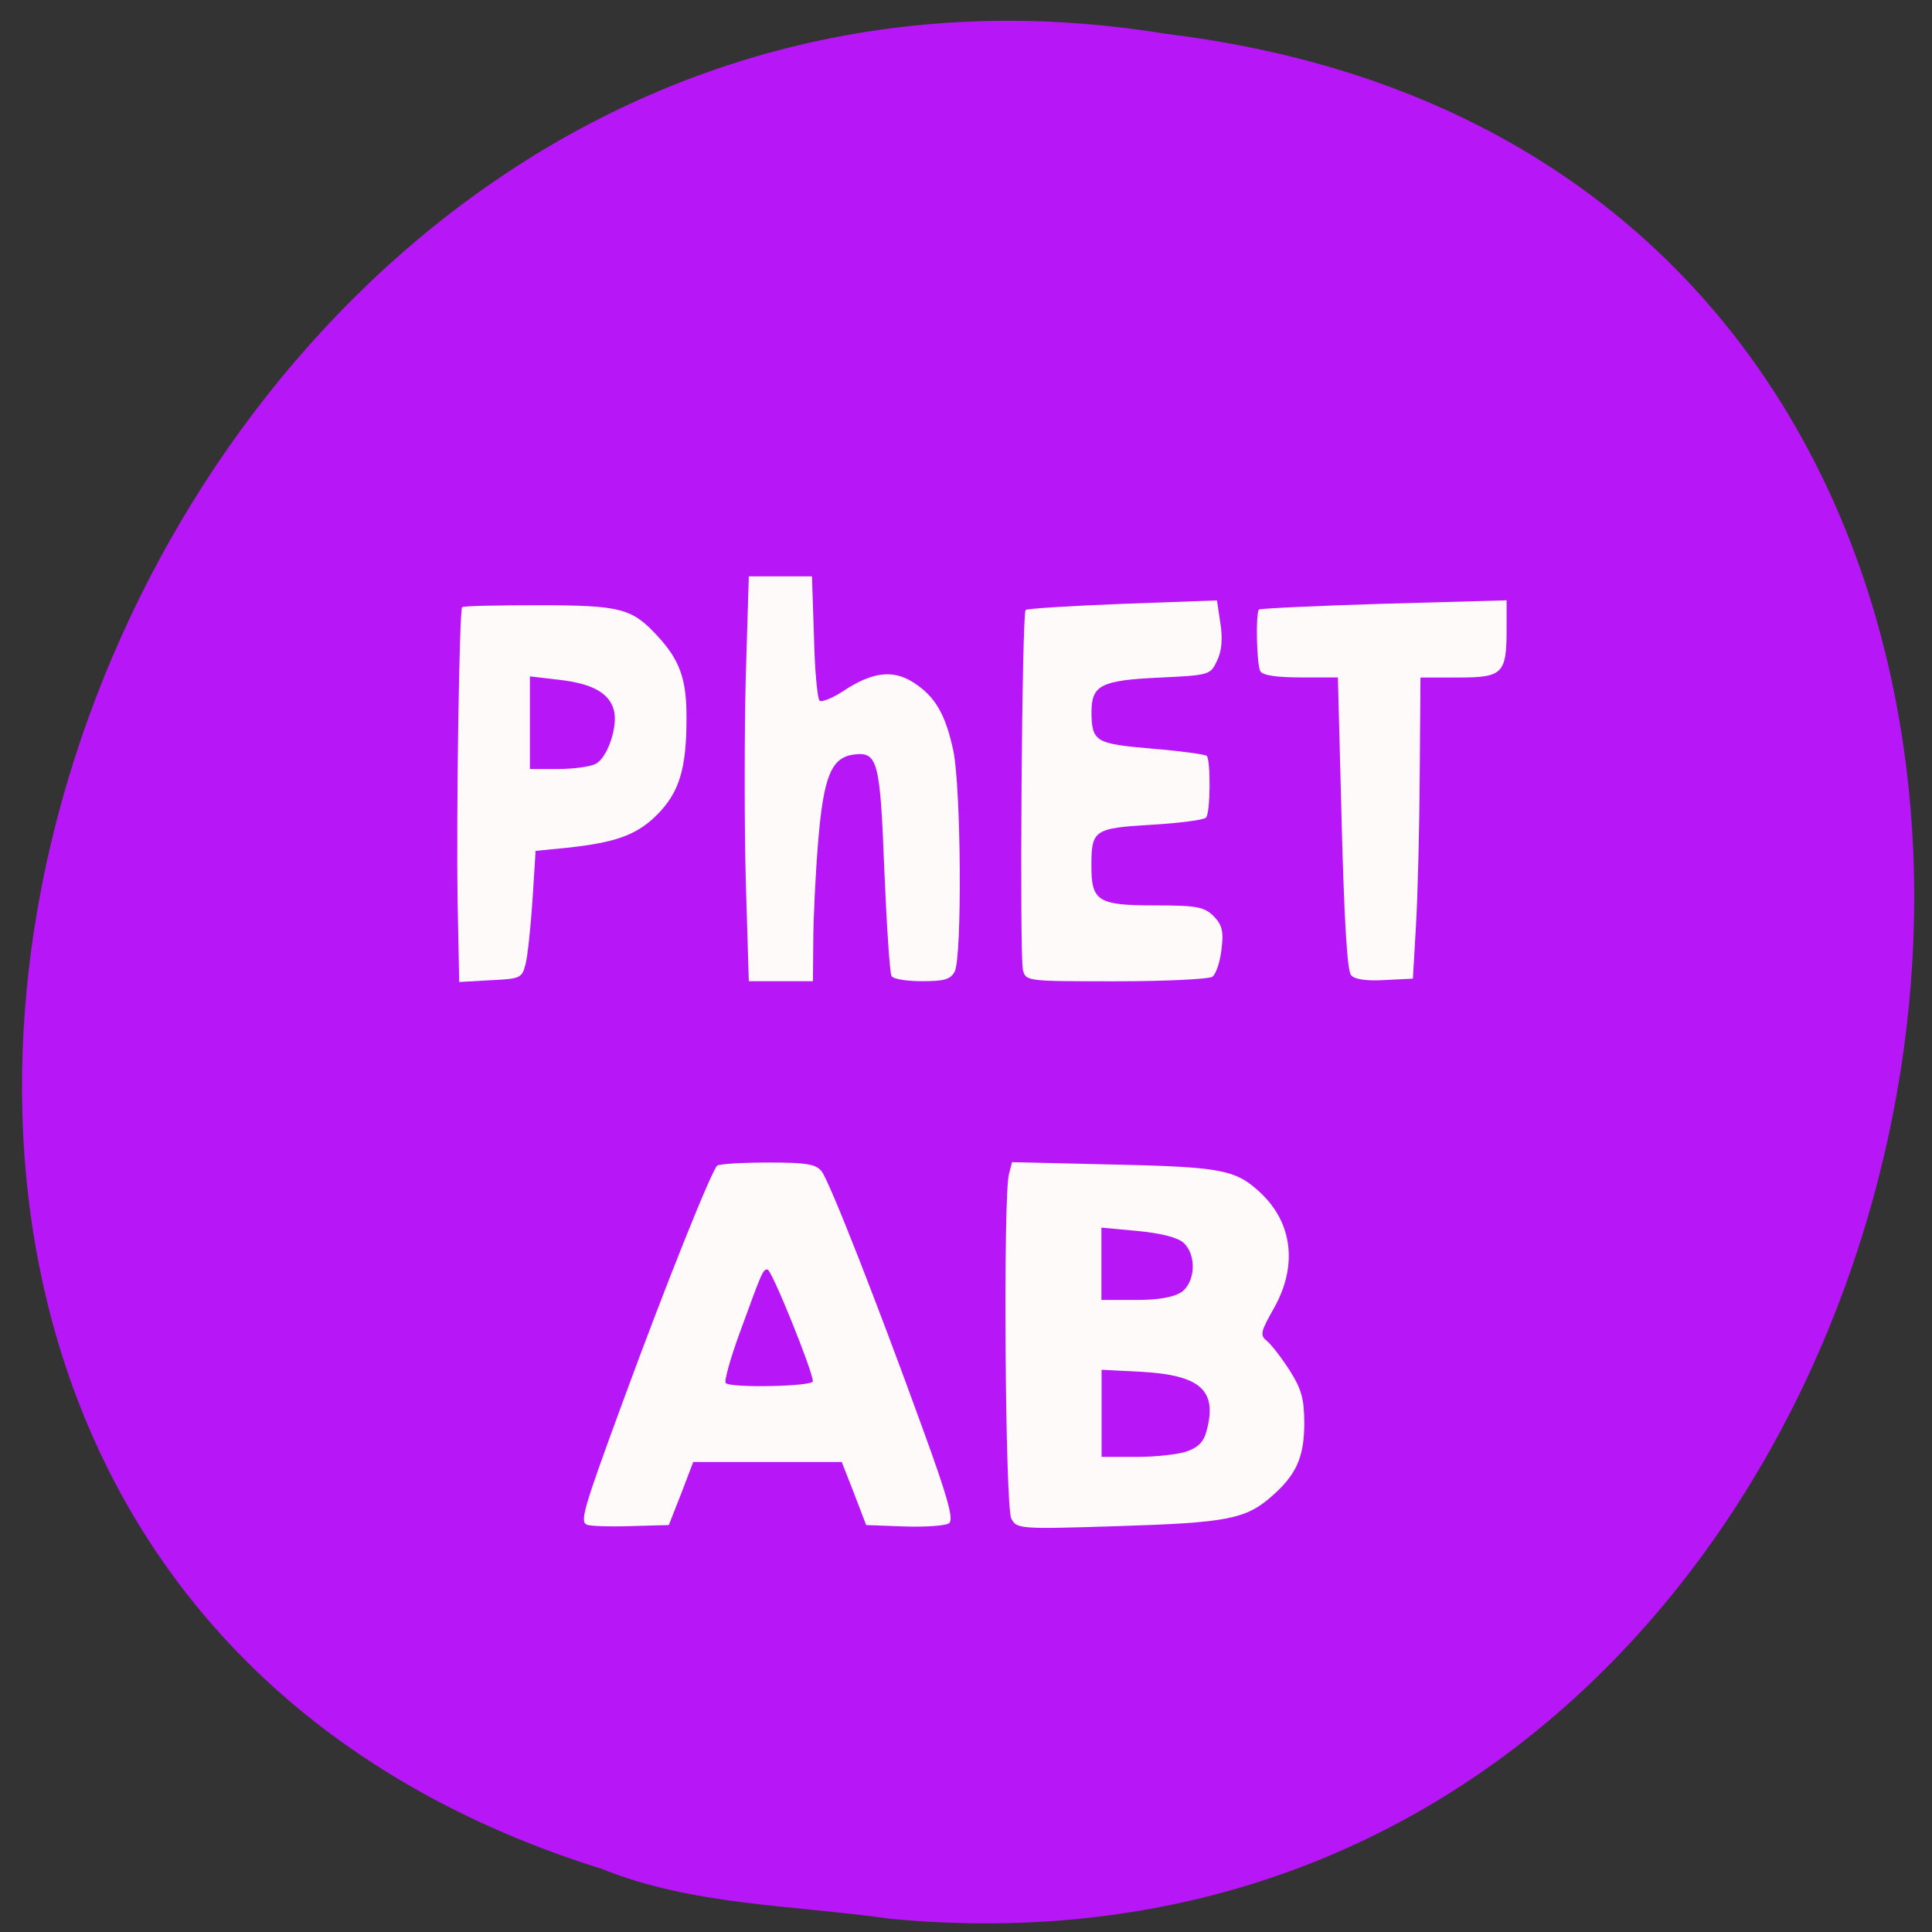 <svg xmlns="http://www.w3.org/2000/svg" viewBox="0 0 22 22"><rect x="0" y="0" width="22" height="22" fill="#333333" stroke="none"/><path d="m 10.125 21.848 c 13.07 1.25 16.586 -19.824 3.164 -21.461 c -12.34 -2.027 -18.691 17.07 -6.434 20.895 c 1.039 0.418 2.172 0.41 3.27 0.566" fill="#b717f6"/><g fill="#fffafa"><path d="m 6.684 17.363 c -0.082 -0.035 -0.047 -0.164 0.41 -1.406 c 0.5 -1.363 1.016 -2.645 1.074 -2.684 c 0.031 -0.02 0.293 -0.035 0.586 -0.035 c 0.441 0 0.543 0.02 0.605 0.105 c 0.09 0.121 0.617 1.461 1.137 2.895 c 0.305 0.836 0.367 1.07 0.309 1.109 c -0.043 0.027 -0.27 0.043 -0.508 0.035 l -0.434 -0.016 l -0.137 -0.359 l -0.141 -0.359 h -1.691 l -0.137 0.359 l -0.141 0.359 l -0.434 0.012 c -0.238 0.008 -0.461 0 -0.5 -0.016 m 2.574 -1.633 c 0 -0.113 -0.469 -1.273 -0.516 -1.273 c -0.055 0 -0.059 0.016 -0.32 0.73 c -0.105 0.289 -0.176 0.543 -0.156 0.563 c 0.055 0.059 0.992 0.039 0.992 -0.02"/><path d="m 11.516 17.293 c -0.07 -0.129 -0.094 -3.672 -0.027 -3.922 l 0.035 -0.137 l 1.16 0.027 c 1.23 0.027 1.387 0.059 1.668 0.32 c 0.367 0.344 0.426 0.832 0.156 1.313 c -0.156 0.277 -0.164 0.309 -0.078 0.379 c 0.051 0.043 0.168 0.195 0.258 0.336 c 0.129 0.203 0.164 0.32 0.164 0.594 c 0 0.391 -0.09 0.59 -0.371 0.836 c -0.297 0.262 -0.516 0.301 -1.77 0.34 c -1.105 0.035 -1.133 0.031 -1.195 -0.086 m 2 -0.766 c 0.133 -0.047 0.195 -0.113 0.227 -0.246 c 0.117 -0.449 -0.074 -0.621 -0.742 -0.66 l -0.457 -0.023 v 0.992 h 0.398 c 0.215 0 0.473 -0.027 0.574 -0.063 m -0.063 -1.813 c 0.16 -0.113 0.176 -0.426 0.023 -0.563 c -0.063 -0.059 -0.262 -0.109 -0.516 -0.133 l -0.418 -0.039 v 0.824 h 0.391 c 0.262 0 0.434 -0.031 0.52 -0.09"/><path d="m 11.648 11.04 c -0.039 -0.16 -0.012 -4.051 0.031 -4.094 c 0.016 -0.016 0.512 -0.047 1.105 -0.07 l 1.074 -0.039 l 0.039 0.262 c 0.027 0.176 0.016 0.316 -0.039 0.426 c -0.074 0.16 -0.086 0.164 -0.656 0.191 c -0.668 0.031 -0.773 0.086 -0.773 0.395 c 0.004 0.336 0.043 0.359 0.691 0.414 c 0.324 0.027 0.605 0.066 0.621 0.082 c 0.047 0.047 0.043 0.652 -0.008 0.703 c -0.023 0.027 -0.305 0.063 -0.625 0.082 c -0.652 0.039 -0.68 0.059 -0.68 0.469 c 0 0.402 0.074 0.449 0.723 0.449 c 0.477 0 0.559 0.016 0.668 0.121 c 0.098 0.102 0.117 0.172 0.09 0.383 c -0.016 0.141 -0.063 0.281 -0.105 0.309 c -0.043 0.027 -0.539 0.051 -1.102 0.051 c -1.02 0 -1.02 0 -1.055 -0.133"/><path d="m 15.383 11.1 c -0.043 -0.047 -0.078 -0.676 -0.105 -1.73 l -0.043 -1.656 h -0.418 c -0.273 0 -0.438 -0.023 -0.465 -0.07 c -0.043 -0.074 -0.055 -0.664 -0.016 -0.703 c 0.016 -0.012 0.652 -0.043 1.422 -0.066 l 1.398 -0.039 v 0.328 c 0 0.508 -0.043 0.551 -0.551 0.551 h -0.43 l -0.008 1.109 c -0.004 0.609 -0.023 1.383 -0.043 1.715 l -0.035 0.605 l -0.324 0.016 c -0.215 0.012 -0.344 -0.008 -0.383 -0.059"/><path d="m 8.492 10.02 c -0.016 -0.633 -0.016 -1.672 0 -2.305 l 0.035 -1.152 h 0.719 l 0.023 0.688 c 0.008 0.375 0.039 0.703 0.063 0.727 c 0.02 0.023 0.148 -0.027 0.277 -0.113 c 0.32 -0.211 0.555 -0.242 0.785 -0.098 c 0.254 0.16 0.371 0.363 0.461 0.777 c 0.09 0.43 0.102 2.355 0.016 2.52 c -0.047 0.09 -0.121 0.109 -0.371 0.109 c -0.172 0 -0.328 -0.023 -0.348 -0.059 c -0.02 -0.031 -0.055 -0.574 -0.082 -1.207 c -0.047 -1.23 -0.074 -1.348 -0.34 -1.316 c -0.262 0.031 -0.352 0.242 -0.414 1 c -0.031 0.379 -0.055 0.891 -0.055 1.137 l -0.004 0.445 h -0.73"/><path d="m 5.211 10.27 c -0.016 -1.07 0.02 -3.32 0.051 -3.355 c 0.012 -0.016 0.402 -0.023 0.871 -0.023 c 0.93 0 1.063 0.035 1.348 0.344 c 0.262 0.281 0.34 0.5 0.336 0.953 c 0 0.563 -0.082 0.836 -0.336 1.09 c -0.23 0.23 -0.473 0.316 -1.027 0.375 l -0.355 0.035 l -0.035 0.555 c -0.02 0.305 -0.055 0.633 -0.078 0.73 c -0.043 0.164 -0.055 0.172 -0.402 0.188 l -0.355 0.02 m 1.555 -2.484 c 0.133 -0.07 0.254 -0.422 0.207 -0.609 c -0.051 -0.195 -0.242 -0.305 -0.625 -0.348 l -0.332 -0.039 v 1.055 h 0.32 c 0.176 0 0.371 -0.027 0.43 -0.059"/></g></svg>